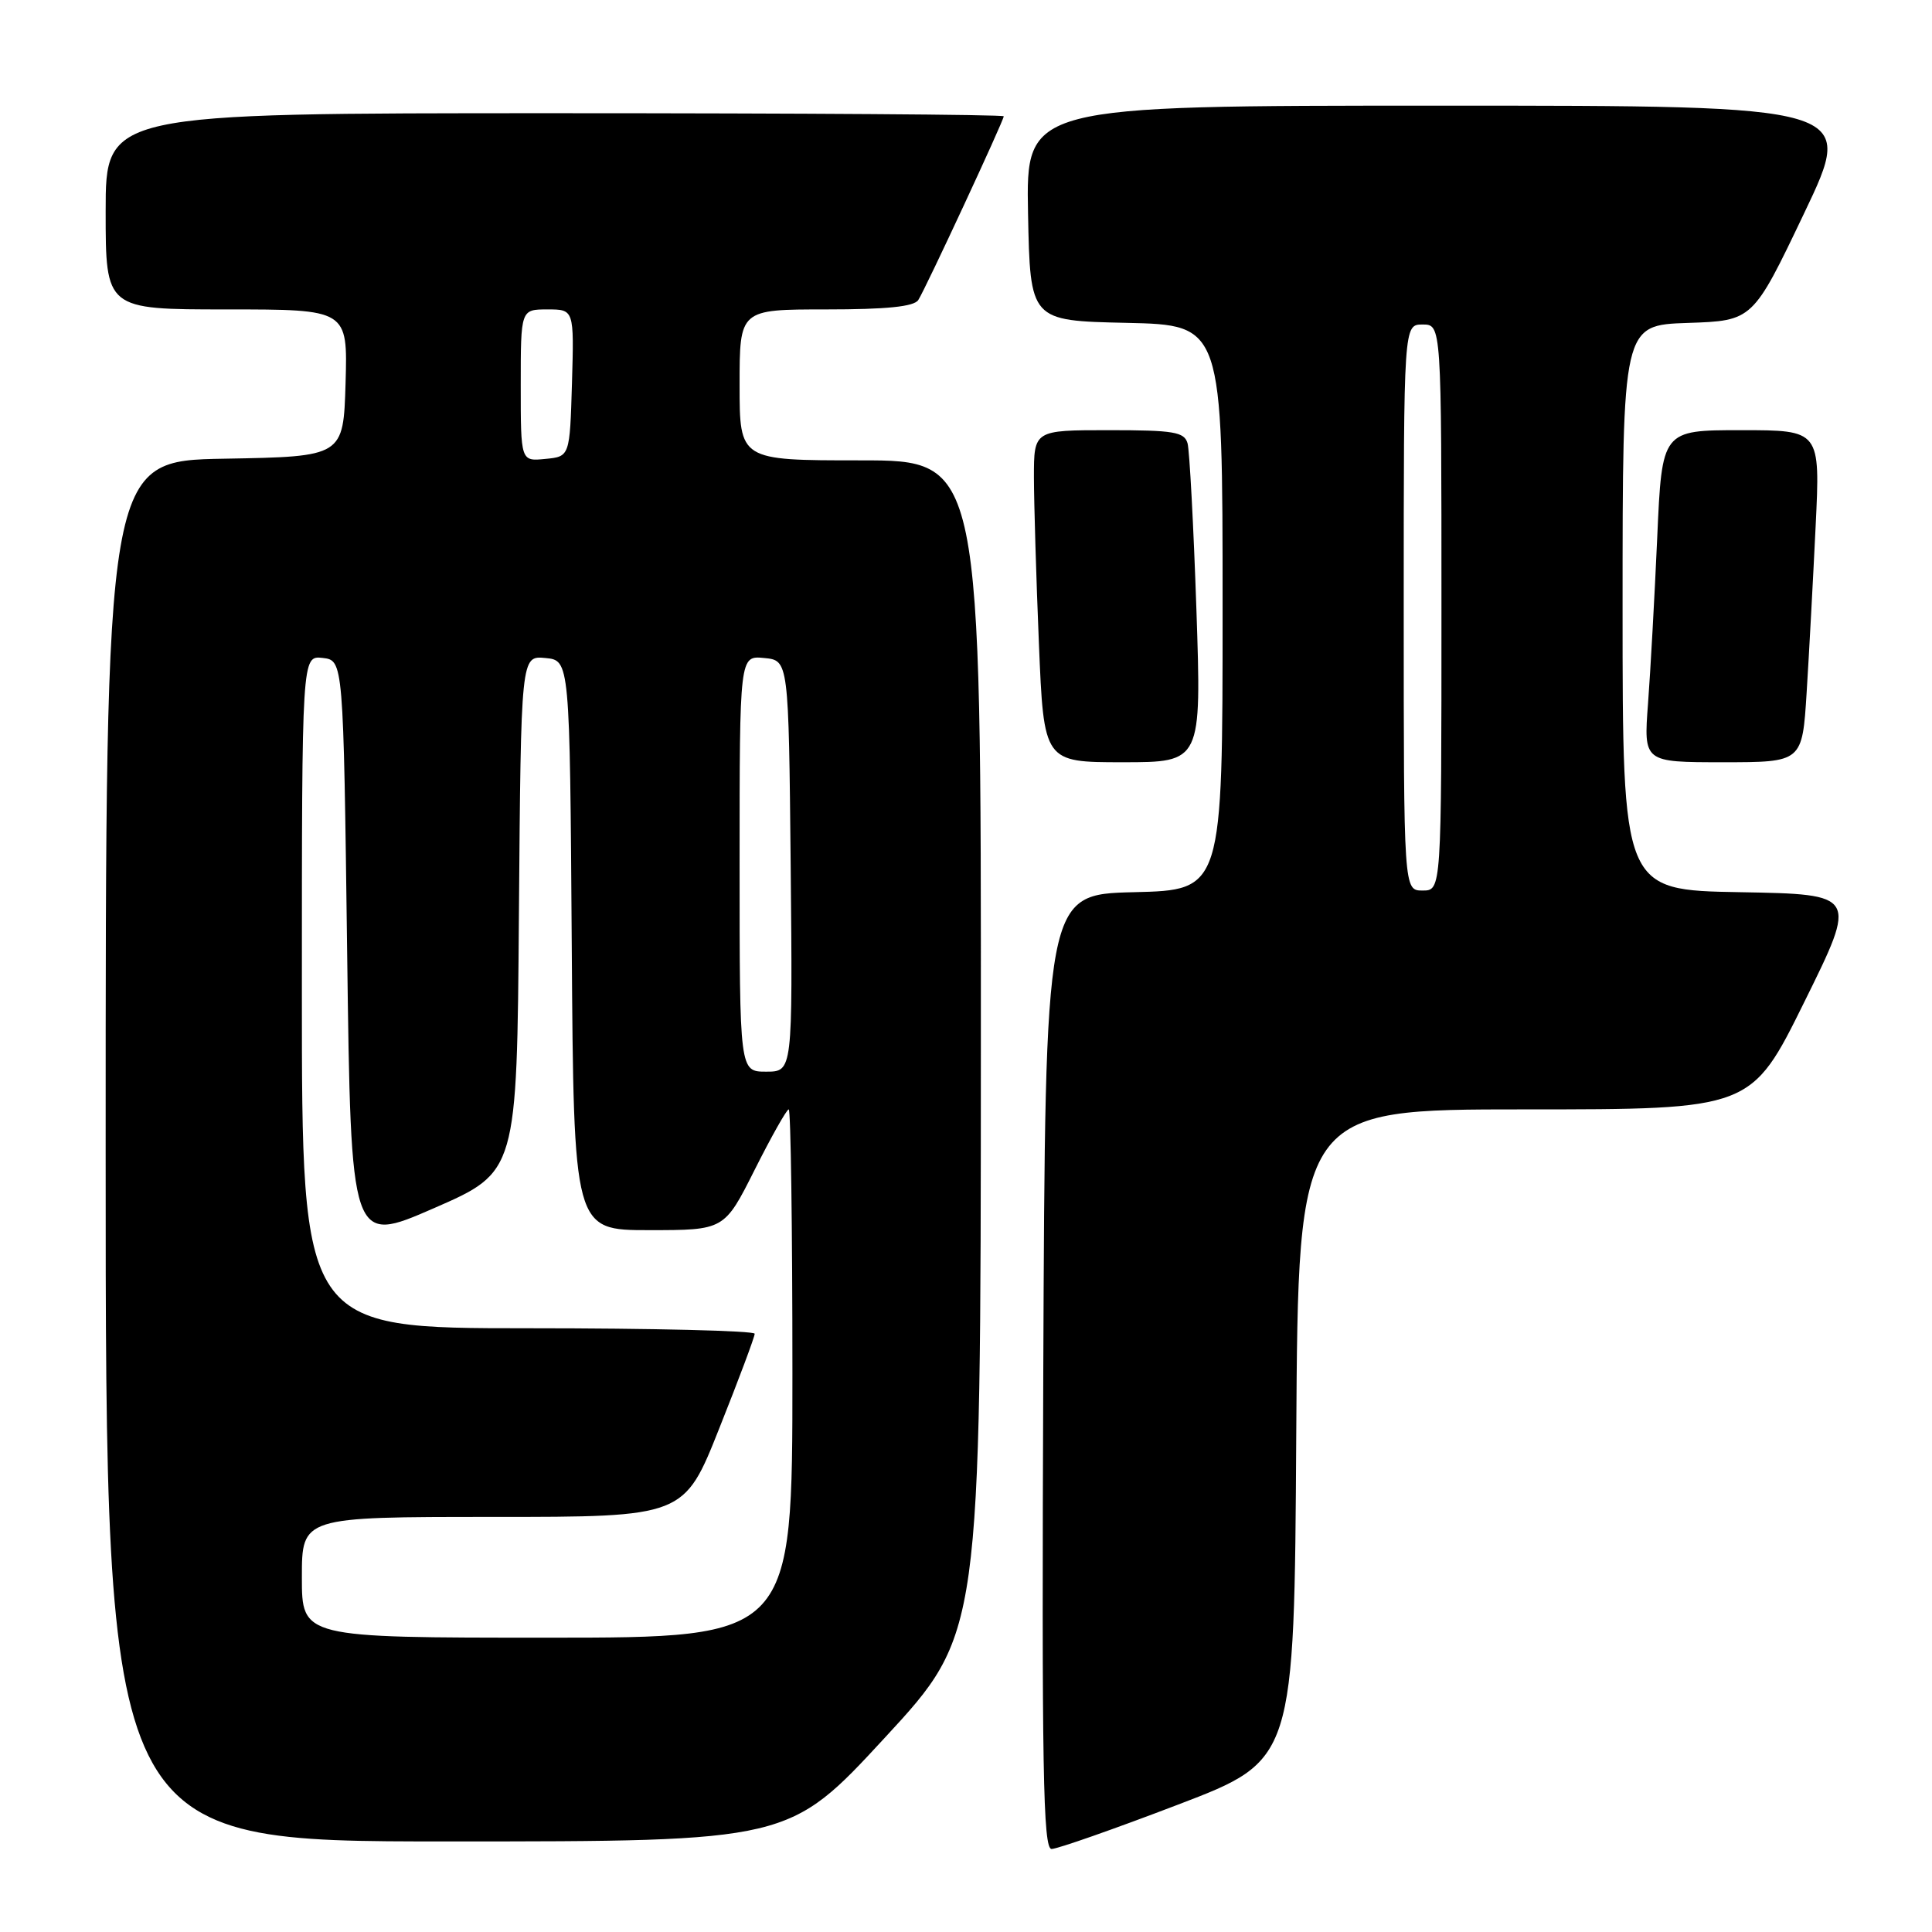 <?xml version="1.0" encoding="UTF-8" standalone="no"?>
<!DOCTYPE svg PUBLIC "-//W3C//DTD SVG 1.1//EN" "http://www.w3.org/Graphics/SVG/1.1/DTD/svg11.dtd" >
<svg xmlns="http://www.w3.org/2000/svg" xmlns:xlink="http://www.w3.org/1999/xlink" version="1.1" viewBox="0 0 256 256">
 <g >
 <path fill="currentColor"
d=" M 156.10 239.12 C 171.50 233.24 171.50 233.24 171.76 190.12 C 172.02 147.00 172.02 147.00 202.03 147.00 C 232.05 147.00 232.05 147.00 239.09 132.75 C 246.13 118.50 246.13 118.50 230.57 118.22 C 215.00 117.95 215.00 117.95 215.00 80.51 C 215.00 43.08 215.00 43.08 223.63 42.79 C 232.26 42.50 232.26 42.50 239.06 28.25 C 245.86 14.00 245.86 14.00 190.90 14.00 C 135.95 14.00 135.95 14.00 136.22 28.25 C 136.50 42.50 136.50 42.50 149.25 42.78 C 162.00 43.06 162.00 43.06 162.00 80.50 C 162.00 117.94 162.00 117.94 150.25 118.22 C 138.50 118.50 138.50 118.50 138.24 181.75 C 138.03 234.50 138.21 245.00 139.34 245.00 C 140.09 245.00 147.63 242.36 156.10 239.12 Z  M 117.25 230.25 C 129.95 216.50 129.95 216.50 129.97 138.75 C 130.00 61.00 130.00 61.00 114.00 61.00 C 98.00 61.00 98.00 61.00 98.00 51.00 C 98.00 41.00 98.00 41.00 109.44 41.00 C 117.50 41.00 121.12 40.63 121.68 39.75 C 122.66 38.22 133.00 15.98 133.00 15.41 C 133.00 15.18 106.23 15.00 73.50 15.00 C 14.00 15.00 14.00 15.00 14.00 28.00 C 14.00 41.00 14.00 41.00 30.04 41.00 C 46.07 41.00 46.07 41.00 45.79 50.75 C 45.50 60.50 45.50 60.50 29.75 60.78 C 14.00 61.05 14.00 61.05 14.00 152.53 C 14.00 244.00 14.00 244.00 59.28 244.00 C 104.56 244.00 104.56 244.00 117.25 230.25 Z  M 158.53 80.75 C 158.15 69.61 157.62 59.71 157.36 58.75 C 156.93 57.23 155.54 57.00 146.93 57.00 C 137.00 57.00 137.00 57.00 137.00 63.25 C 137.01 66.69 137.30 76.59 137.66 85.25 C 138.31 101.00 138.31 101.00 148.76 101.00 C 159.21 101.00 159.21 101.00 158.53 80.75 Z  M 239.39 91.75 C 239.71 86.66 240.24 76.76 240.58 69.75 C 241.20 57.00 241.20 57.00 230.71 57.00 C 220.22 57.00 220.22 57.00 219.59 71.25 C 219.24 79.09 218.69 88.99 218.37 93.25 C 217.79 101.00 217.79 101.00 228.30 101.00 C 238.81 101.00 238.81 101.00 239.39 91.75 Z  M 186.00 80.50 C 186.00 43.00 186.00 43.00 188.50 43.00 C 191.00 43.00 191.00 43.00 191.00 80.50 C 191.00 118.00 191.00 118.00 188.50 118.00 C 186.00 118.00 186.00 118.00 186.00 80.50 Z  M 40.00 209.00 C 40.00 201.00 40.00 201.00 65.32 201.00 C 90.65 201.00 90.65 201.00 95.32 189.23 C 97.90 182.76 100.00 177.14 100.00 176.73 C 100.00 176.33 86.50 176.00 70.00 176.00 C 40.00 176.00 40.00 176.00 40.00 131.43 C 40.00 86.87 40.00 86.87 42.75 87.18 C 45.50 87.50 45.50 87.50 46.00 126.20 C 46.50 164.89 46.50 164.89 57.50 160.09 C 68.50 155.29 68.50 155.29 68.76 121.08 C 69.03 86.88 69.03 86.88 72.26 87.19 C 75.50 87.50 75.50 87.50 75.76 125.25 C 76.02 163.00 76.02 163.00 86.00 163.00 C 95.98 163.00 95.98 163.00 100.00 155.00 C 102.21 150.60 104.24 147.00 104.51 147.00 C 104.78 147.00 105.00 162.75 105.00 182.00 C 105.00 217.00 105.00 217.00 72.50 217.00 C 40.00 217.00 40.00 217.00 40.00 209.00 Z  M 98.00 114.44 C 98.00 86.87 98.00 86.87 101.25 87.19 C 104.50 87.50 104.50 87.50 104.77 114.75 C 105.03 142.00 105.03 142.00 101.52 142.00 C 98.00 142.00 98.00 142.00 98.00 114.44 Z  M 69.00 51.06 C 69.00 41.00 69.00 41.00 72.54 41.00 C 76.07 41.00 76.07 41.00 75.79 50.75 C 75.50 60.50 75.50 60.50 72.25 60.81 C 69.00 61.13 69.00 61.13 69.00 51.06 Z "/>
</g>
</svg>